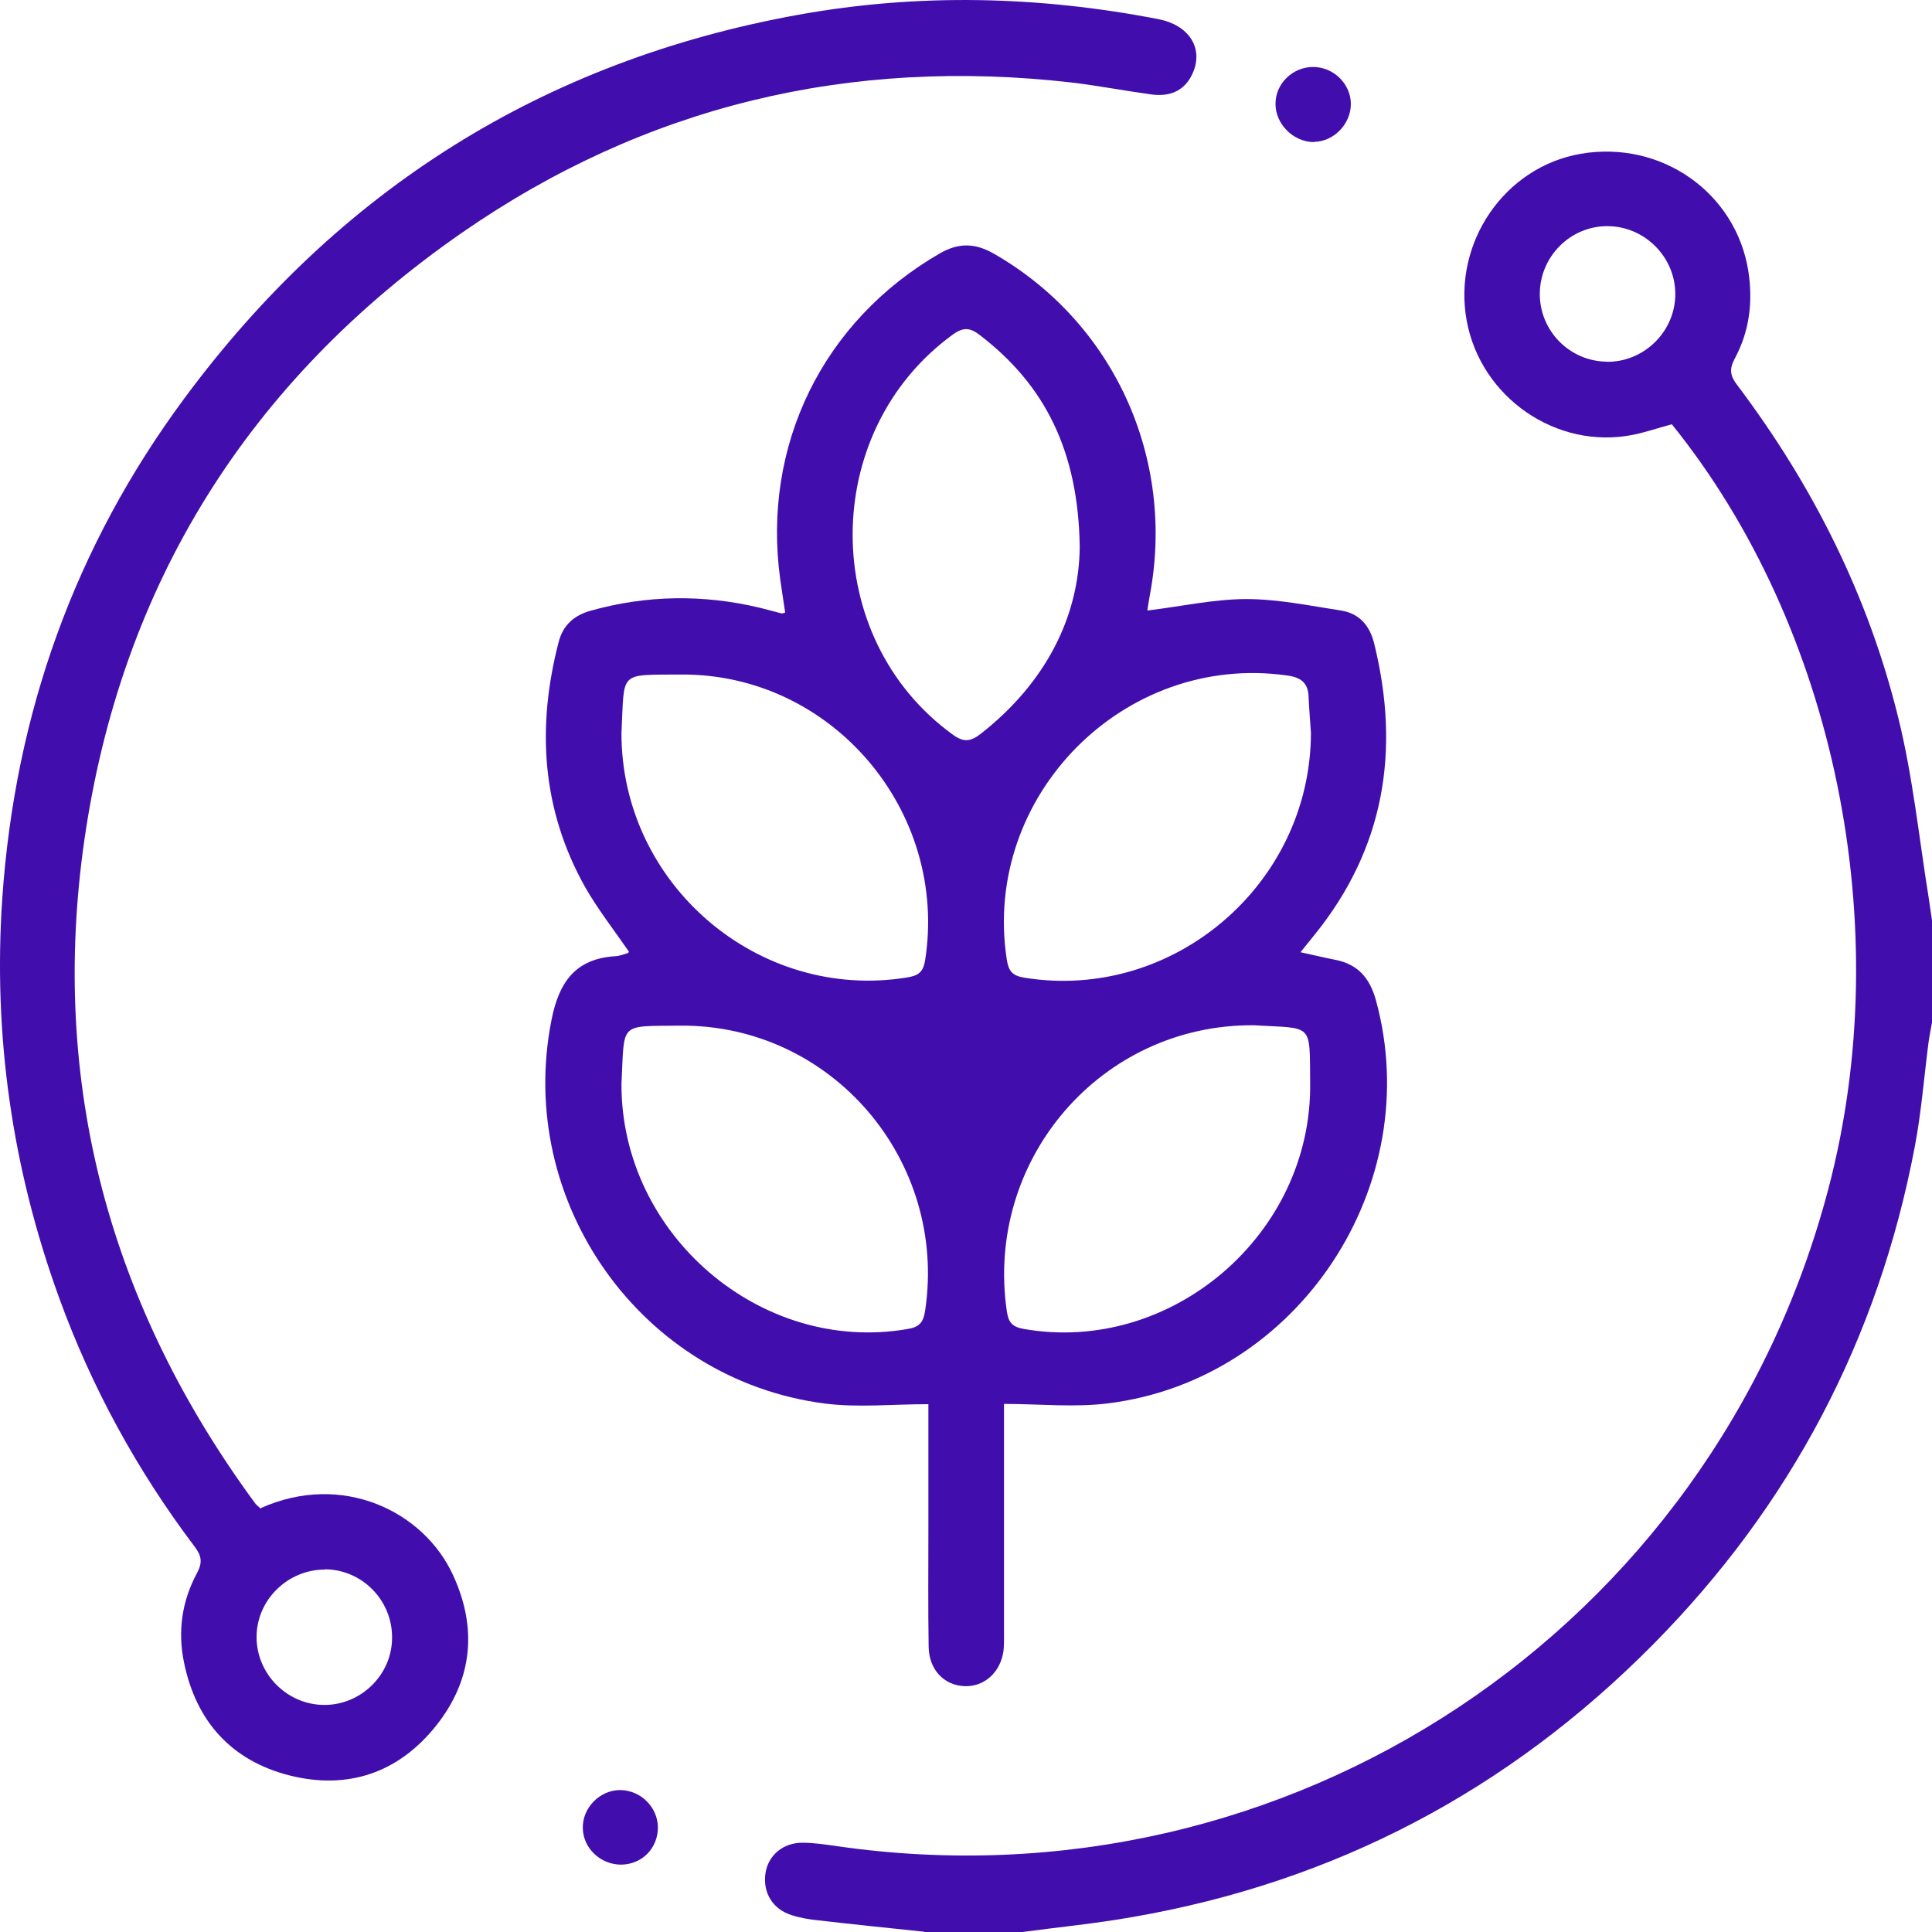 <svg width="15" height="15" viewBox="0 0 15 15" fill="none" xmlns="http://www.w3.org/2000/svg">
<path d="M7.176 14.998C6.9 14.969 6.625 14.941 6.349 14.909C6.282 14.902 6.214 14.891 6.149 14.87C6 14.825 5.921 14.695 5.943 14.544C5.964 14.405 6.08 14.305 6.233 14.307C6.321 14.307 6.409 14.321 6.495 14.333C10 14.842 13.298 12.655 14.197 9.224C14.728 7.202 14.25 4.867 12.98 3.294C12.882 3.32 12.782 3.355 12.678 3.376C12.086 3.494 11.496 3.087 11.387 2.488C11.278 1.884 11.681 1.296 12.273 1.194C12.899 1.087 13.477 1.496 13.574 2.104C13.611 2.344 13.583 2.572 13.468 2.785C13.423 2.869 13.435 2.922 13.488 2.99C14.076 3.77 14.508 4.63 14.74 5.58C14.852 6.036 14.9 6.51 14.975 6.975C14.984 7.032 14.991 7.09 15 7.147V7.939C14.991 7.99 14.98 8.043 14.973 8.094C14.938 8.364 14.917 8.638 14.866 8.905C14.582 10.399 13.902 11.689 12.833 12.769C11.712 13.901 10.365 14.612 8.792 14.884C8.509 14.934 8.223 14.962 7.938 15H7.176V14.998ZM12.473 2.809C12.764 2.813 13.007 2.574 13.007 2.283C13.007 1.998 12.773 1.76 12.487 1.756C12.195 1.751 11.955 1.991 11.955 2.283C11.955 2.569 12.186 2.804 12.473 2.808V2.809Z" fill="#410EAD"/>
<path d="M7.206 10.902C6.927 10.902 6.662 10.93 6.404 10.897C4.974 10.713 4.001 9.328 4.282 7.918C4.34 7.625 4.467 7.444 4.776 7.424C4.809 7.423 4.843 7.409 4.874 7.4C4.878 7.4 4.879 7.393 4.883 7.389C4.769 7.223 4.642 7.061 4.542 6.886C4.205 6.283 4.166 5.646 4.337 4.986C4.37 4.856 4.454 4.779 4.584 4.742C5.022 4.619 5.461 4.614 5.901 4.719C5.958 4.733 6.014 4.749 6.07 4.763C6.074 4.763 6.079 4.761 6.096 4.756C6.084 4.673 6.07 4.587 6.058 4.501C5.914 3.459 6.388 2.491 7.299 1.966C7.443 1.884 7.568 1.887 7.71 1.966C8.643 2.497 9.129 3.553 8.927 4.623C8.919 4.665 8.913 4.707 8.908 4.74C9.168 4.709 9.421 4.652 9.674 4.651C9.92 4.651 10.165 4.702 10.411 4.74C10.557 4.763 10.638 4.861 10.671 5.004C10.873 5.832 10.748 6.591 10.202 7.263C10.172 7.3 10.143 7.337 10.097 7.393C10.197 7.414 10.28 7.435 10.362 7.451C10.539 7.484 10.634 7.589 10.683 7.767C11.075 9.201 10.083 10.709 8.608 10.895C8.346 10.929 8.076 10.9 7.795 10.9V11.148C7.795 11.661 7.795 12.173 7.795 12.686C7.795 12.73 7.796 12.774 7.791 12.818C7.768 12.986 7.638 13.1 7.484 13.091C7.327 13.083 7.213 12.962 7.21 12.786C7.205 12.479 7.208 12.172 7.208 11.863C7.208 11.547 7.208 11.229 7.208 10.902H7.206ZM8.383 4.245C8.372 3.506 8.116 2.99 7.605 2.6C7.533 2.544 7.48 2.539 7.401 2.595C6.36 3.348 6.36 4.953 7.398 5.704C7.482 5.765 7.535 5.758 7.612 5.699C8.118 5.304 8.378 4.789 8.383 4.245ZM10.178 5.69C10.172 5.597 10.164 5.506 10.16 5.413C10.157 5.3 10.099 5.258 9.99 5.244C8.725 5.067 7.624 6.182 7.816 7.446C7.83 7.537 7.856 7.575 7.954 7.591C9.108 7.777 10.176 6.866 10.178 5.69ZM4.825 8.415C4.821 9.584 5.907 10.514 7.043 10.319C7.138 10.304 7.169 10.268 7.183 10.174C7.357 9.008 6.456 7.951 5.276 7.963C4.799 7.969 4.85 7.932 4.825 8.415ZM4.825 5.69C4.823 6.866 5.889 7.777 7.043 7.589C7.127 7.575 7.166 7.551 7.182 7.46C7.366 6.301 6.462 5.23 5.289 5.237C4.795 5.241 4.85 5.205 4.825 5.69ZM9.732 7.96C8.548 7.953 7.645 9.003 7.817 10.181C7.83 10.267 7.858 10.302 7.949 10.318C9.091 10.518 10.187 9.586 10.172 8.409C10.167 7.934 10.2 7.988 9.733 7.96H9.732Z" fill="#410EAD"/>
<path d="M2.027 11.708C2.656 11.427 3.288 11.731 3.517 12.228C3.708 12.642 3.669 13.041 3.387 13.397C3.095 13.764 2.702 13.898 2.25 13.785C1.799 13.671 1.523 13.367 1.429 12.909C1.378 12.665 1.413 12.43 1.529 12.214C1.574 12.131 1.565 12.079 1.511 12.008C1.065 11.417 0.712 10.773 0.459 10.076C0.094 9.071 -0.055 8.037 0.018 6.97C0.117 5.541 0.58 4.242 1.432 3.092C2.628 1.475 4.217 0.472 6.202 0.114C7.136 -0.054 8.067 -0.031 8.996 0.149C9.228 0.195 9.343 0.369 9.264 0.559C9.205 0.701 9.091 0.752 8.945 0.734C8.738 0.706 8.53 0.666 8.323 0.641C6.599 0.443 5.009 0.82 3.585 1.808C1.933 2.955 0.939 4.538 0.654 6.529C0.385 8.418 0.852 10.139 1.985 11.677C1.994 11.687 2.006 11.696 2.024 11.713L2.027 11.708ZM2.523 12.186C2.231 12.186 1.99 12.425 1.992 12.714C1.994 12.999 2.231 13.236 2.516 13.237C2.8 13.239 3.041 13.006 3.044 12.721C3.049 12.428 2.814 12.186 2.523 12.184V12.186Z" fill="#410EAD"/>
<path d="M10.204 1.103C10.044 1.105 9.902 0.964 9.903 0.806C9.903 0.648 10.037 0.52 10.195 0.52C10.353 0.52 10.486 0.65 10.488 0.804C10.49 0.961 10.356 1.099 10.205 1.101L10.204 1.103Z" fill="#410EAD"/>
<path d="M4.823 14.477C4.663 14.477 4.53 14.352 4.525 14.198C4.519 14.036 4.658 13.896 4.818 13.898C4.976 13.901 5.106 14.031 5.108 14.187C5.108 14.35 4.985 14.475 4.823 14.477Z" fill="#410EAD"/>
</svg>
